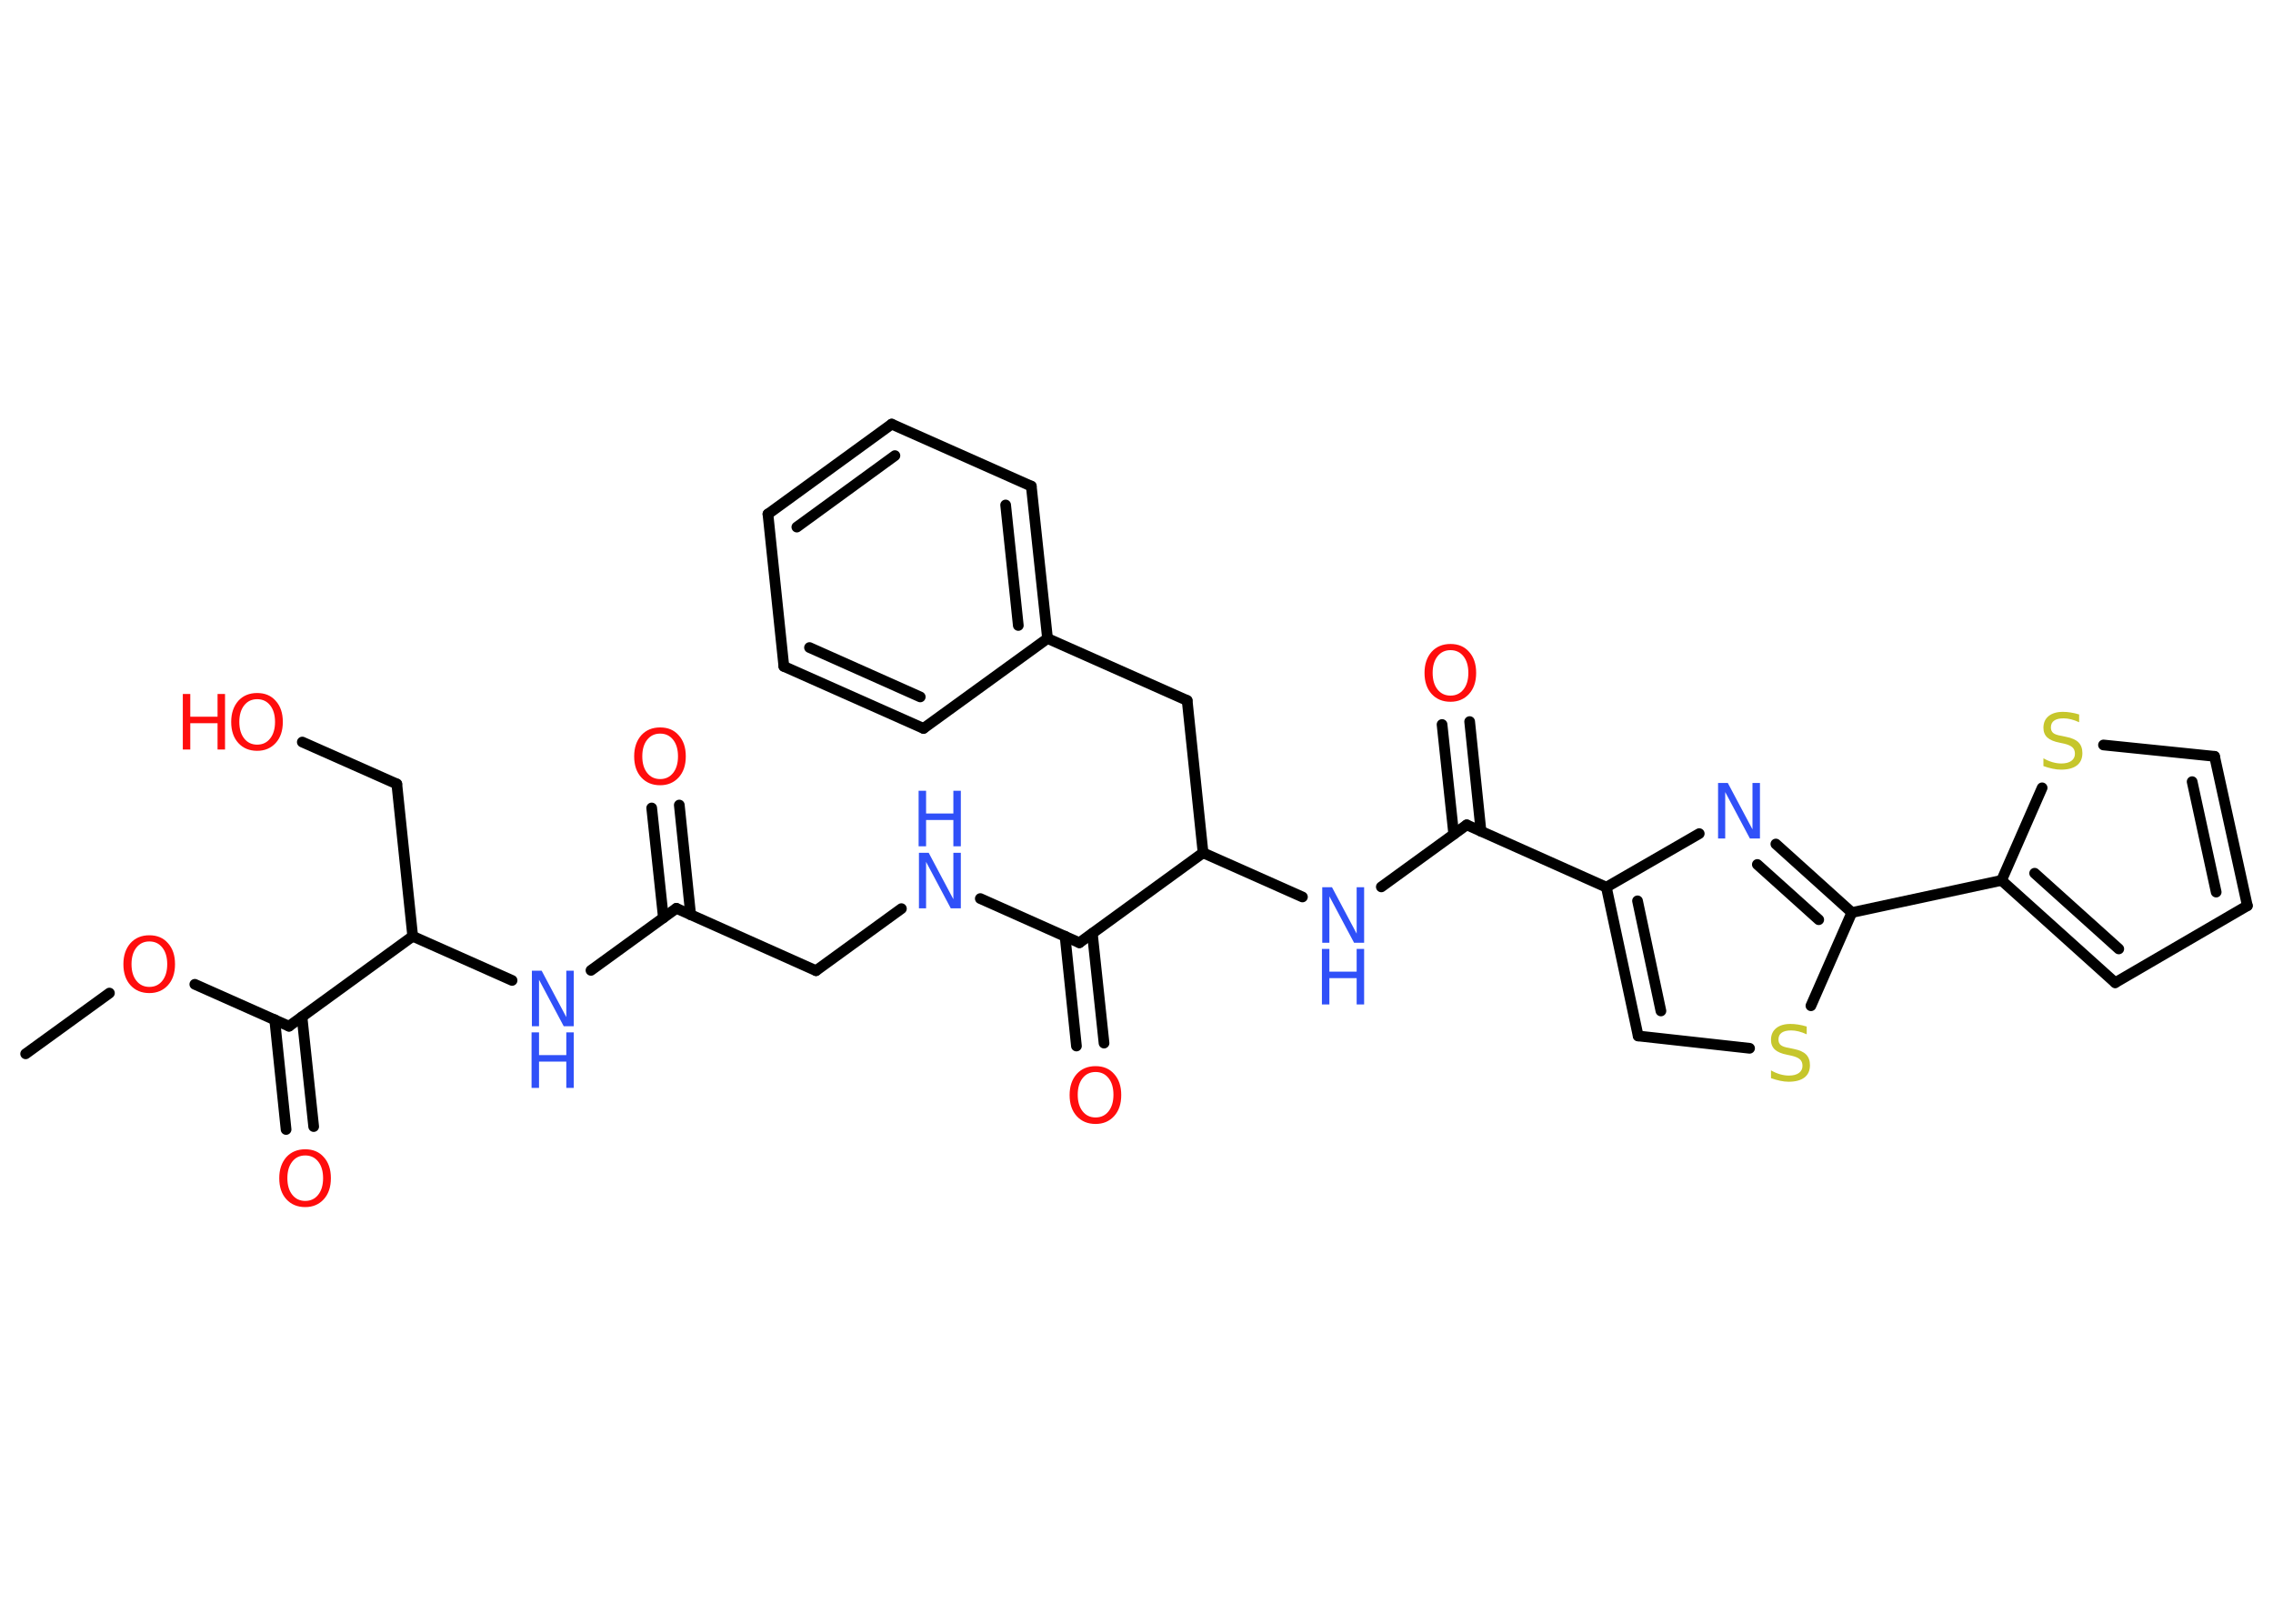 <?xml version='1.0' encoding='UTF-8'?>
<!DOCTYPE svg PUBLIC "-//W3C//DTD SVG 1.1//EN" "http://www.w3.org/Graphics/SVG/1.1/DTD/svg11.dtd">
<svg version='1.2' xmlns='http://www.w3.org/2000/svg' xmlns:xlink='http://www.w3.org/1999/xlink' width='70.0mm' height='50.0mm' viewBox='0 0 70.0 50.0'>
  <desc>Generated by the Chemistry Development Kit (http://github.com/cdk)</desc>
  <g stroke-linecap='round' stroke-linejoin='round' stroke='#000000' stroke-width='.33' fill='#FF0D0D'>
    <rect x='.0' y='.0' width='70.0' height='50.0' fill='#FFFFFF' stroke='none'/>
    <g id='mol1' class='mol'>
      <line id='mol1bnd1' class='bond' x1='.79' y1='32.45' x2='3.37' y2='30.58'/>
      <line id='mol1bnd2' class='bond' x1='6.0' y1='30.31' x2='8.9' y2='31.6'/>
      <g id='mol1bnd3' class='bond'>
        <line x1='9.3' y1='31.31' x2='9.66' y2='34.69'/>
        <line x1='8.46' y1='31.4' x2='8.81' y2='34.78'/>
      </g>
      <line id='mol1bnd4' class='bond' x1='8.9' y1='31.6' x2='12.71' y2='28.83'/>
      <line id='mol1bnd5' class='bond' x1='12.71' y1='28.83' x2='12.22' y2='24.14'/>
      <line id='mol1bnd6' class='bond' x1='12.22' y1='24.14' x2='9.31' y2='22.85'/>
      <line id='mol1bnd7' class='bond' x1='12.71' y1='28.83' x2='15.77' y2='30.19'/>
      <line id='mol1bnd8' class='bond' x1='18.2' y1='29.88' x2='20.83' y2='27.97'/>
      <g id='mol1bnd9' class='bond'>
        <line x1='20.43' y1='28.26' x2='20.07' y2='24.88'/>
        <line x1='21.27' y1='28.17' x2='20.92' y2='24.79'/>
      </g>
      <line id='mol1bnd10' class='bond' x1='20.83' y1='27.97' x2='25.13' y2='29.89'/>
      <line id='mol1bnd11' class='bond' x1='25.13' y1='29.89' x2='27.76' y2='27.98'/>
      <line id='mol1bnd12' class='bond' x1='30.19' y1='27.67' x2='33.24' y2='29.03'/>
      <g id='mol1bnd13' class='bond'>
        <line x1='33.64' y1='28.74' x2='34.0' y2='32.12'/>
        <line x1='32.8' y1='28.83' x2='33.15' y2='32.21'/>
      </g>
      <line id='mol1bnd14' class='bond' x1='33.24' y1='29.03' x2='37.05' y2='26.26'/>
      <line id='mol1bnd15' class='bond' x1='37.05' y1='26.26' x2='36.56' y2='21.57'/>
      <line id='mol1bnd16' class='bond' x1='36.56' y1='21.57' x2='32.26' y2='19.66'/>
      <g id='mol1bnd17' class='bond'>
        <line x1='32.26' y1='19.66' x2='31.76' y2='14.97'/>
        <line x1='31.36' y1='19.26' x2='30.97' y2='15.55'/>
      </g>
      <line id='mol1bnd18' class='bond' x1='31.76' y1='14.97' x2='27.46' y2='13.06'/>
      <g id='mol1bnd19' class='bond'>
        <line x1='27.46' y1='13.06' x2='23.65' y2='15.83'/>
        <line x1='27.56' y1='14.03' x2='24.54' y2='16.23'/>
      </g>
      <line id='mol1bnd20' class='bond' x1='23.65' y1='15.83' x2='24.14' y2='20.52'/>
      <g id='mol1bnd21' class='bond'>
        <line x1='24.14' y1='20.52' x2='28.44' y2='22.43'/>
        <line x1='24.93' y1='19.94' x2='28.34' y2='21.46'/>
      </g>
      <line id='mol1bnd22' class='bond' x1='32.26' y1='19.66' x2='28.44' y2='22.43'/>
      <line id='mol1bnd23' class='bond' x1='37.05' y1='26.26' x2='40.11' y2='27.62'/>
      <line id='mol1bnd24' class='bond' x1='42.54' y1='27.31' x2='45.17' y2='25.4'/>
      <g id='mol1bnd25' class='bond'>
        <line x1='44.77' y1='25.69' x2='44.41' y2='22.31'/>
        <line x1='45.61' y1='25.6' x2='45.26' y2='22.22'/>
      </g>
      <line id='mol1bnd26' class='bond' x1='45.17' y1='25.4' x2='49.47' y2='27.32'/>
      <g id='mol1bnd27' class='bond'>
        <line x1='49.47' y1='27.32' x2='50.45' y2='31.9'/>
        <line x1='50.43' y1='27.74' x2='51.15' y2='31.13'/>
      </g>
      <line id='mol1bnd28' class='bond' x1='50.45' y1='31.9' x2='53.88' y2='32.28'/>
      <line id='mol1bnd29' class='bond' x1='55.77' y1='30.97' x2='57.03' y2='28.1'/>
      <line id='mol1bnd30' class='bond' x1='57.03' y1='28.1' x2='61.64' y2='27.11'/>
      <g id='mol1bnd31' class='bond'>
        <line x1='61.64' y1='27.11' x2='65.14' y2='30.26'/>
        <line x1='62.66' y1='26.89' x2='65.25' y2='29.22'/>
      </g>
      <line id='mol1bnd32' class='bond' x1='65.14' y1='30.26' x2='69.21' y2='27.89'/>
      <g id='mol1bnd33' class='bond'>
        <line x1='69.21' y1='27.89' x2='68.2' y2='23.29'/>
        <line x1='68.25' y1='27.47' x2='67.51' y2='24.07'/>
      </g>
      <line id='mol1bnd34' class='bond' x1='68.2' y1='23.29' x2='64.78' y2='22.94'/>
      <line id='mol1bnd35' class='bond' x1='61.64' y1='27.11' x2='62.89' y2='24.26'/>
      <g id='mol1bnd36' class='bond'>
        <line x1='57.03' y1='28.1' x2='54.69' y2='25.99'/>
        <line x1='56.01' y1='28.32' x2='54.12' y2='26.62'/>
      </g>
      <line id='mol1bnd37' class='bond' x1='49.47' y1='27.32' x2='52.33' y2='25.67'/>
      <path id='mol1atm2' class='atom' d='M4.6 28.99q-.25 .0 -.4 .19q-.15 .19 -.15 .51q.0 .32 .15 .51q.15 .19 .4 .19q.25 .0 .4 -.19q.15 -.19 .15 -.51q.0 -.32 -.15 -.51q-.15 -.19 -.4 -.19zM4.6 28.8q.36 .0 .57 .24q.22 .24 .22 .65q.0 .41 -.22 .65q-.22 .24 -.57 .24q-.36 .0 -.58 -.24q-.22 -.24 -.22 -.65q.0 -.4 .22 -.65q.22 -.24 .58 -.24z' stroke='none'/>
      <path id='mol1atm4' class='atom' d='M9.4 35.58q-.25 .0 -.4 .19q-.15 .19 -.15 .51q.0 .32 .15 .51q.15 .19 .4 .19q.25 .0 .4 -.19q.15 -.19 .15 -.51q.0 -.32 -.15 -.51q-.15 -.19 -.4 -.19zM9.4 35.39q.36 .0 .57 .24q.22 .24 .22 .65q.0 .41 -.22 .65q-.22 .24 -.57 .24q-.36 .0 -.58 -.24q-.22 -.24 -.22 -.65q.0 -.4 .22 -.65q.22 -.24 .58 -.24z' stroke='none'/>
      <g id='mol1atm7' class='atom'>
        <path d='M7.92 21.53q-.25 .0 -.4 .19q-.15 .19 -.15 .51q.0 .32 .15 .51q.15 .19 .4 .19q.25 .0 .4 -.19q.15 -.19 .15 -.51q.0 -.32 -.15 -.51q-.15 -.19 -.4 -.19zM7.92 21.34q.36 .0 .57 .24q.22 .24 .22 .65q.0 .41 -.22 .65q-.22 .24 -.57 .24q-.36 .0 -.58 -.24q-.22 -.24 -.22 -.65q.0 -.4 .22 -.65q.22 -.24 .58 -.24z' stroke='none'/>
        <path d='M5.63 21.37h.23v.7h.84v-.7h.23v1.71h-.23v-.81h-.84v.81h-.23v-1.71z' stroke='none'/>
      </g>
      <g id='mol1atm8' class='atom'>
        <path d='M16.37 29.89h.31l.76 1.43v-1.43h.23v1.71h-.31l-.76 -1.43v1.43h-.22v-1.71z' stroke='none' fill='#3050F8'/>
        <path d='M16.37 31.79h.23v.7h.84v-.7h.23v1.71h-.23v-.81h-.84v.81h-.23v-1.71z' stroke='none' fill='#3050F8'/>
      </g>
      <path id='mol1atm10' class='atom' d='M20.33 22.59q-.25 .0 -.4 .19q-.15 .19 -.15 .51q.0 .32 .15 .51q.15 .19 .4 .19q.25 .0 .4 -.19q.15 -.19 .15 -.51q.0 -.32 -.15 -.51q-.15 -.19 -.4 -.19zM20.33 22.4q.36 .0 .57 .24q.22 .24 .22 .65q.0 .41 -.22 .65q-.22 .24 -.57 .24q-.36 .0 -.58 -.24q-.22 -.24 -.22 -.65q.0 -.4 .22 -.65q.22 -.24 .58 -.24z' stroke='none'/>
      <g id='mol1atm12' class='atom'>
        <path d='M28.29 26.26h.31l.76 1.43v-1.43h.23v1.71h-.31l-.76 -1.43v1.43h-.22v-1.71z' stroke='none' fill='#3050F8'/>
        <path d='M28.29 24.35h.23v.7h.84v-.7h.23v1.71h-.23v-.81h-.84v.81h-.23v-1.71z' stroke='none' fill='#3050F8'/>
      </g>
      <path id='mol1atm14' class='atom' d='M33.74 33.01q-.25 .0 -.4 .19q-.15 .19 -.15 .51q.0 .32 .15 .51q.15 .19 .4 .19q.25 .0 .4 -.19q.15 -.19 .15 -.51q.0 -.32 -.15 -.51q-.15 -.19 -.4 -.19zM33.74 32.83q.36 .0 .57 .24q.22 .24 .22 .65q.0 .41 -.22 .65q-.22 .24 -.57 .24q-.36 .0 -.58 -.24q-.22 -.24 -.22 -.65q.0 -.4 .22 -.65q.22 -.24 .58 -.24z' stroke='none'/>
      <g id='mol1atm23' class='atom'>
        <path d='M40.71 27.32h.31l.76 1.43v-1.43h.23v1.71h-.31l-.76 -1.43v1.43h-.22v-1.71z' stroke='none' fill='#3050F8'/>
        <path d='M40.71 29.22h.23v.7h.84v-.7h.23v1.71h-.23v-.81h-.84v.81h-.23v-1.71z' stroke='none' fill='#3050F8'/>
      </g>
      <path id='mol1atm25' class='atom' d='M44.67 20.02q-.25 .0 -.4 .19q-.15 .19 -.15 .51q.0 .32 .15 .51q.15 .19 .4 .19q.25 .0 .4 -.19q.15 -.19 .15 -.51q.0 -.32 -.15 -.51q-.15 -.19 -.4 -.19zM44.67 19.83q.36 .0 .57 .24q.22 .24 .22 .65q.0 .41 -.22 .65q-.22 .24 -.57 .24q-.36 .0 -.58 -.24q-.22 -.24 -.22 -.65q.0 -.4 .22 -.65q.22 -.24 .58 -.24z' stroke='none'/>
      <path id='mol1atm28' class='atom' d='M55.64 31.62v.23q-.13 -.06 -.25 -.09q-.12 -.03 -.23 -.03q-.19 .0 -.29 .07q-.1 .07 -.1 .21q.0 .11 .07 .17q.07 .06 .26 .09l.14 .03q.26 .05 .38 .17q.12 .12 .12 .33q.0 .25 -.17 .38q-.17 .13 -.49 .13q-.12 .0 -.26 -.03q-.14 -.03 -.28 -.08v-.24q.14 .08 .28 .12q.14 .04 .27 .04q.2 .0 .31 -.08q.11 -.08 .11 -.22q.0 -.13 -.08 -.2q-.08 -.07 -.25 -.11l-.14 -.03q-.26 -.05 -.38 -.16q-.12 -.11 -.12 -.3q.0 -.23 .16 -.36q.16 -.13 .44 -.13q.12 .0 .24 .02q.13 .02 .26 .06z' stroke='none' fill='#C6C62C'/>
      <path id='mol1atm34' class='atom' d='M64.03 22.01v.23q-.13 -.06 -.25 -.09q-.12 -.03 -.23 -.03q-.19 .0 -.29 .07q-.1 .07 -.1 .21q.0 .11 .07 .17q.07 .06 .26 .09l.14 .03q.26 .05 .38 .17q.12 .12 .12 .33q.0 .25 -.17 .38q-.17 .13 -.49 .13q-.12 .0 -.26 -.03q-.14 -.03 -.28 -.08v-.24q.14 .08 .28 .12q.14 .04 .27 .04q.2 .0 .31 -.08q.11 -.08 .11 -.22q.0 -.13 -.08 -.2q-.08 -.07 -.25 -.11l-.14 -.03q-.26 -.05 -.38 -.16q-.12 -.11 -.12 -.3q.0 -.23 .16 -.36q.16 -.13 .44 -.13q.12 .0 .24 .02q.13 .02 .26 .06z' stroke='none' fill='#C6C62C'/>
      <path id='mol1atm35' class='atom' d='M52.9 24.11h.31l.76 1.43v-1.43h.23v1.71h-.31l-.76 -1.43v1.43h-.22v-1.71z' stroke='none' fill='#3050F8'/>
    </g>
  </g>
</svg>
